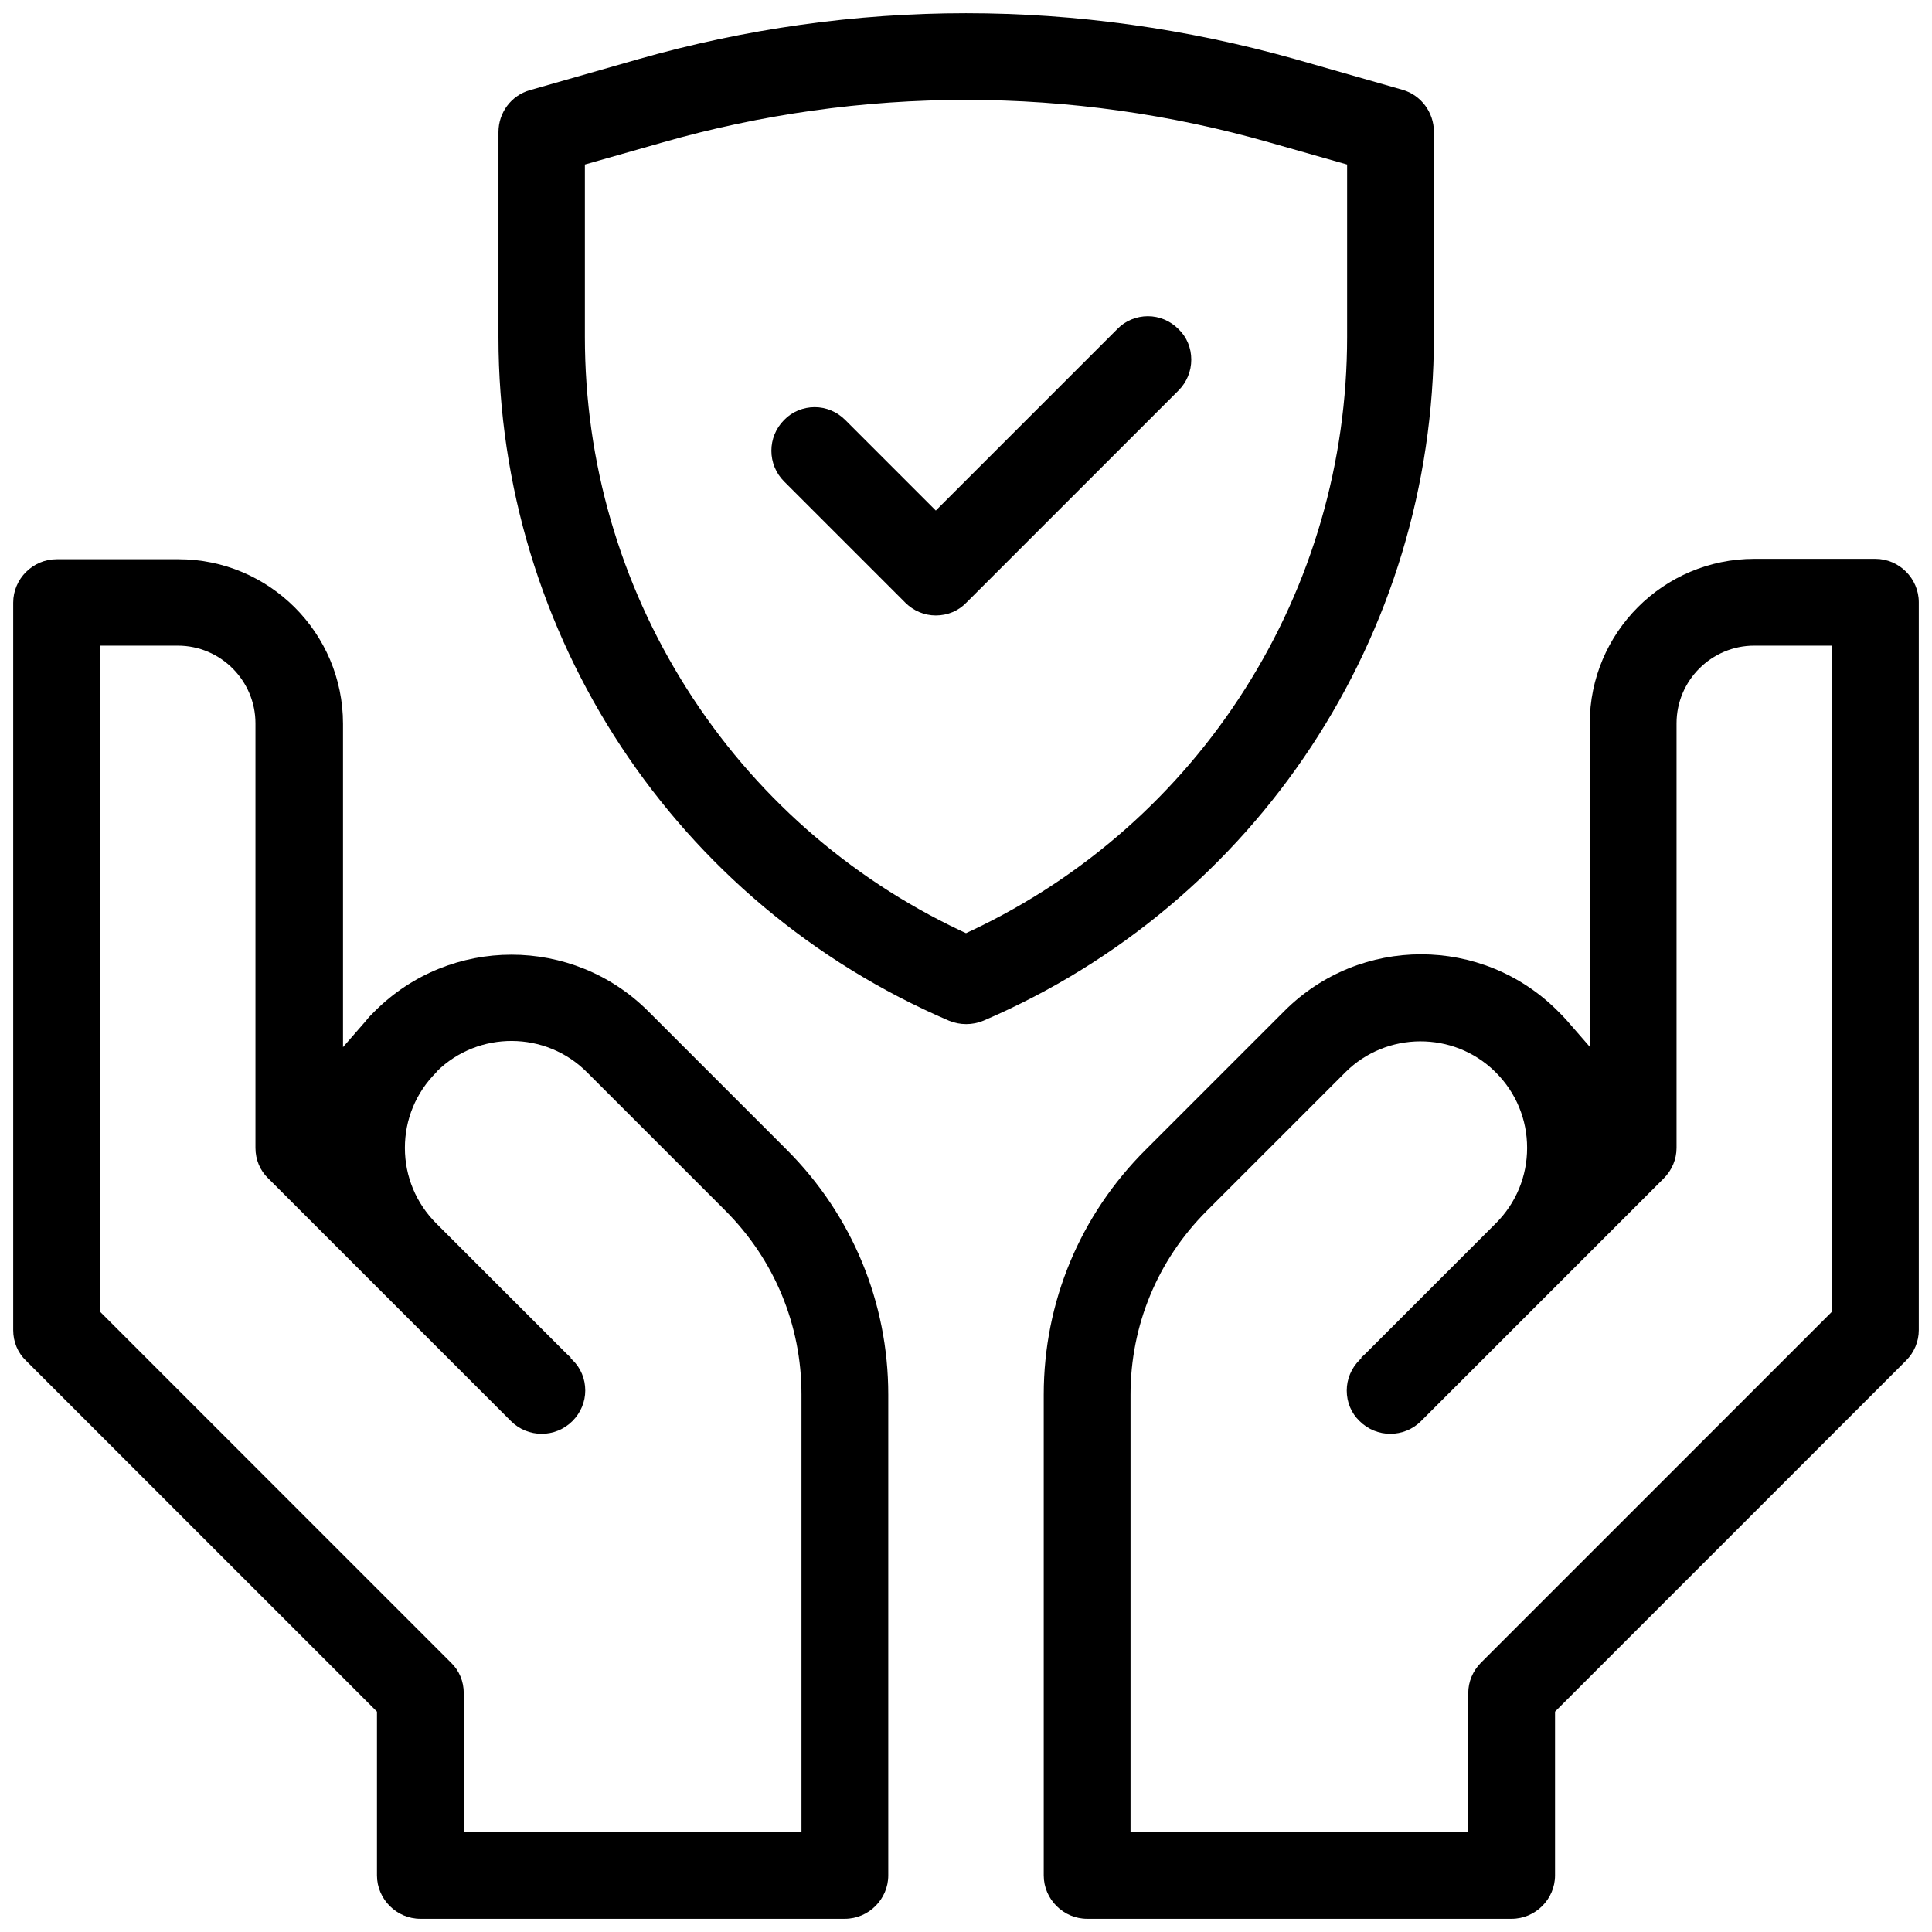 <svg xmlns="http://www.w3.org/2000/svg" xmlns:xlink="http://www.w3.org/1999/xlink" id="Layer_1" x="0px" y="0px" viewBox="0 0 512 512" style="enable-background:new 0 0 512 512;" xml:space="preserve">
<g>
	<path d="M111.4,508.5h112.5c6.3,0,11.5-5.2,11.5-11.5V369.6c0-24.5-9.6-47.6-26.9-64.9l-36.7-36.7c-20-20-52.5-20-72.5,0l-0.2,0.2   c-0.8,0.8-1.5,1.5-2.1,2.3l-6.1,7v-85.7c0-24.1-19.6-43.6-43.6-43.6H15c-6.3,0-11.5,5.2-11.5,11.5v192.8c0,3.1,1.2,6,3.4,8.1l93,93   V497C99.9,503.3,105.1,508.5,111.4,508.5z M26.5,347.6V171.1h20.6c11.4,0,20.6,9.3,20.6,20.6v112.5c0,3.1,1.2,6,3.4,8.1l64.3,64.3   c4.5,4.5,11.8,4.5,16.3,0c2.2-2.2,3.4-5.1,3.4-8.1c0-3.1-1.2-6-3.4-8.1l-0.5-0.5l0.1-0.1c-0.6-0.5-1.1-1-1.6-1.5l-34.1-34.1   c-5.3-5.3-8.3-12.4-8.3-20c0-7.5,2.9-14.6,8.3-20l0.2-0.3c11-10.8,28.8-10.7,39.7,0.2l36.7,36.7c13,13,20.2,30.3,20.2,48.7v115.9   h-89.5v-36.7c0-3.1-1.2-6-3.4-8.1L26.5,347.6z"></path>
	<path d="M380,89.3V34.9c0-5.1-3.4-9.7-8.3-11.1l-28.7-8.2C314.5,7.6,285.2,3.5,256,3.5s-58.5,4.1-86.9,12.2l-28.7,8.2   c-4.9,1.4-8.3,5.9-8.3,11.1v54.4c0,78.9,46.9,150,119.4,181.1c2.9,1.2,6.2,1.2,9.1,0C333.1,239.4,380,168.3,380,89.3z M257.5,246.6   l-1.5,0.7l-1.5-0.7c-29.8-14.1-54.9-36.3-72.5-64.1c-17.7-27.9-27-60.1-27-93.2V43.6l20.4-5.8c52.7-15.1,108.5-15.1,161.2,0   l20.4,5.8v45.7c0,33.1-9.3,65.3-27,93.2C312.4,210.3,287.3,232.5,257.5,246.6z"></path>
	<path d="M315.7,95.3c0-3.1-1.2-6-3.4-8.1c-2.2-2.2-5.1-3.4-8.1-3.4s-6,1.2-8.1,3.4v0L248,135.3l-24-24c-2.2-2.2-5.1-3.4-8.1-3.4   s-6,1.2-8.1,3.4c-4.5,4.5-4.5,11.8,0,16.3l32.1,32.1c2.2,2.2,5.1,3.4,8.1,3.4c3.1,0,6-1.2,8.1-3.4l56.2-56.2   C314.5,101.3,315.7,98.4,315.7,95.3z"></path>
	<path d="M276.6,369.6V497c0,6.3,5.2,11.5,11.5,11.5h112.5c6.3,0,11.5-5.2,11.5-11.5v-43.4l93-93c2.2-2.2,3.4-5.1,3.4-8.1V159.6   c0-6.3-5.2-11.5-11.5-11.5h-32.1c-24.1,0-43.6,19.6-43.6,43.6v85.7l-6.1-7c-0.7-0.8-1.4-1.5-2.1-2.2c-0.1-0.1-0.2-0.2-0.3-0.3   c-10-10-23.1-15-36.2-15c-13.1,0-26.2,5-36.2,15l-36.7,36.7C286.2,322,276.6,345.1,276.6,369.6z M356.5,284.2   c10.9-10.9,28.7-11,39.7-0.2l0.2,0.2c5.4,5.4,8.3,12.5,8.3,20c0,7.5-2.9,14.6-8.3,20l-34.1,34.1c-0.5,0.5-1,1-1.6,1.5l0.1,0.1   l-0.5,0.5c-2.2,2.2-3.4,5.1-3.4,8.1c0,3.1,1.2,6,3.4,8.1c4.5,4.5,11.8,4.5,16.3,0l64.3-64.3c2.2-2.2,3.4-5.1,3.4-8.1V191.7   c0-11.4,9.3-20.6,20.6-20.6h20.6l0,176.5l-93,93c-2.2,2.2-3.4,5.1-3.4,8.1v36.7h-89.5V369.6c0-18.4,7.2-35.7,20.2-48.7L356.5,284.2   z"></path>
</g>
</svg>
